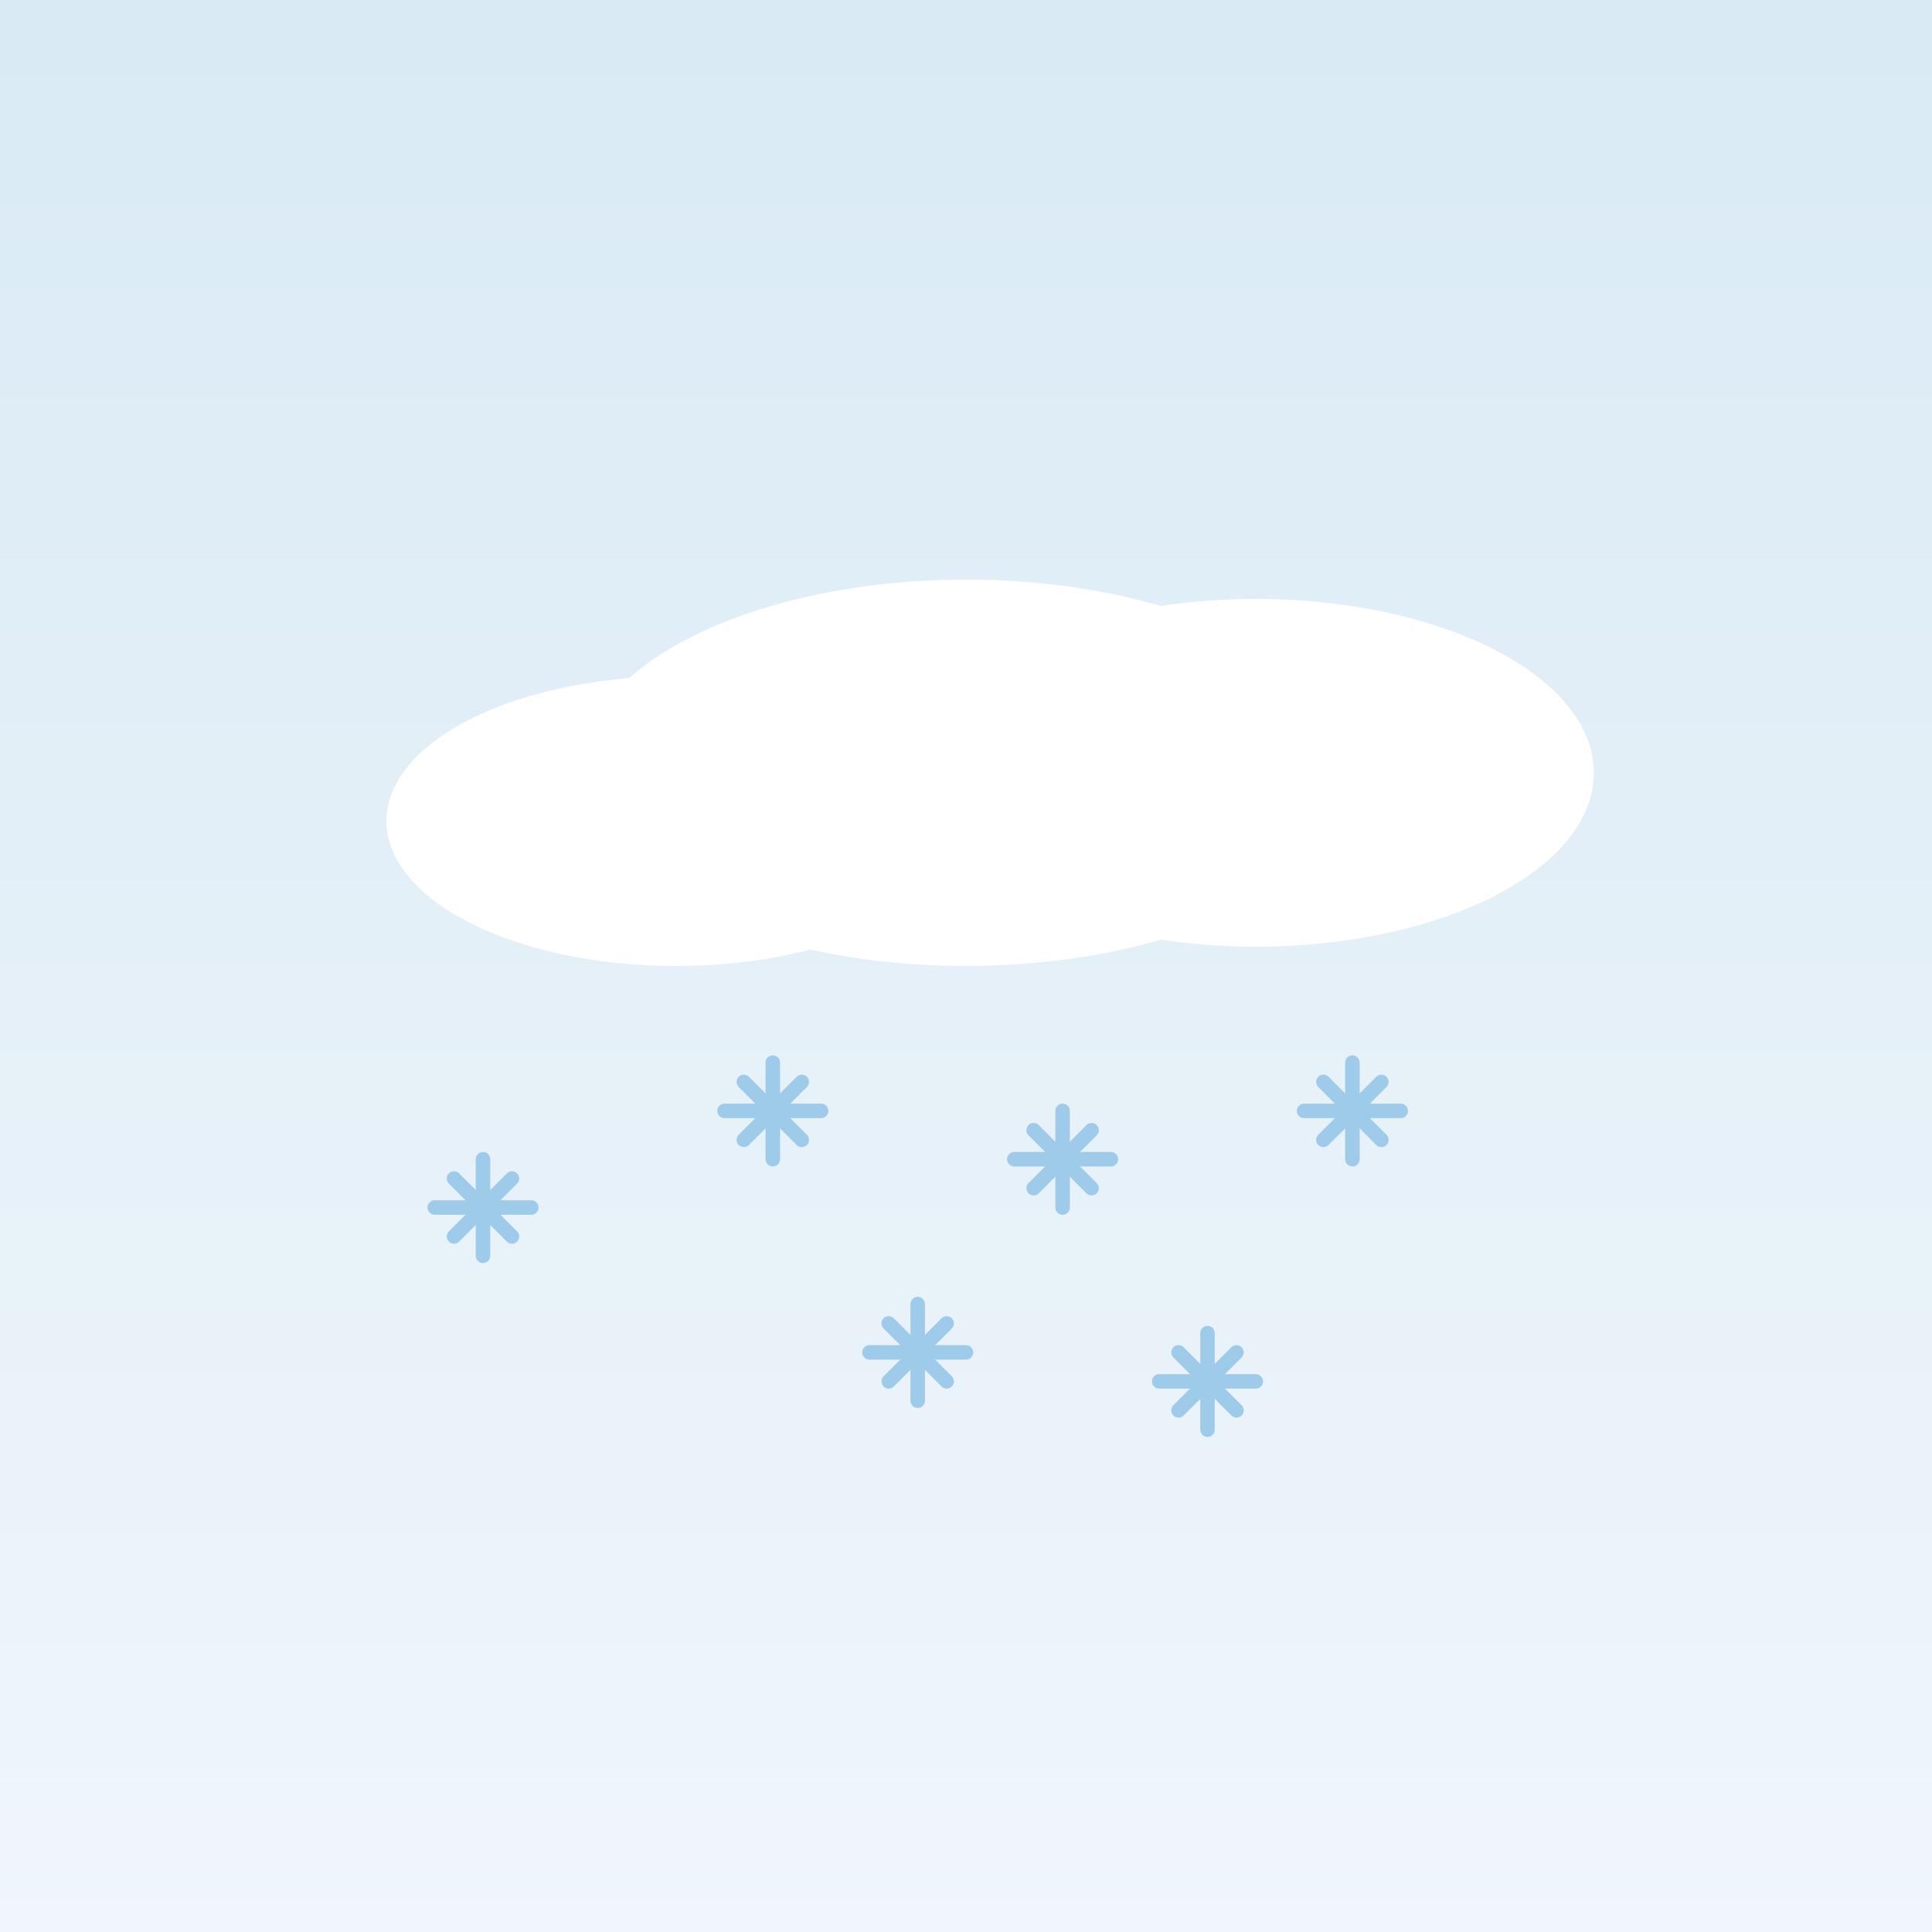 <svg width="200" height="200" viewBox="0 0 200 200" xmlns="http://www.w3.org/2000/svg">
  <rect x="0" y="0" width="200" height="200" fill="#333333" stroke="none"/>
  <defs>
    <!-- Light snow sky gradient -->
    <linearGradient id="lightSnowSky" x1="0" y1="0" x2="0" y2="1">
      <stop offset="0%" stop-color="#D9EAF5" />
      <stop offset="100%" stop-color="#F0F6FB" />
    </linearGradient>
  </defs>

  <!-- Background -->
  <rect width="200" height="200" fill="url(#lightSnowSky)" />

  <!-- Cloud -->
  <g fill="white">
    <ellipse cx="100" cy="80" rx="40" ry="20"/>
    <ellipse cx="130" cy="80" rx="35" ry="18"/>
    <ellipse cx="70" cy="85" rx="30" ry="15"/>
  </g>

  <!-- 6 Larger, spaced snowflakes -->
  <g stroke="#9FCBEA" stroke-width="1.5" stroke-linecap="round">
    <!-- Flake 1 -->
    <line x1="50" y1="120" x2="50" y2="130"/>
    <line x1="45" y1="125" x2="55" y2="125"/>
    <line x1="47" y1="122" x2="53" y2="128"/>
    <line x1="53" y1="122" x2="47" y2="128"/>

    <!-- Flake 2 -->
    <line x1="80" y1="110" x2="80" y2="120"/>
    <line x1="75" y1="115" x2="85" y2="115"/>
    <line x1="77" y1="112" x2="83" y2="118"/>
    <line x1="83" y1="112" x2="77" y2="118"/>

    <!-- Flake 3 -->
    <line x1="110" y1="115" x2="110" y2="125"/>
    <line x1="105" y1="120" x2="115" y2="120"/>
    <line x1="107" y1="117" x2="113" y2="123"/>
    <line x1="113" y1="117" x2="107" y2="123"/>

    <!-- Flake 4 -->
    <line x1="140" y1="110" x2="140" y2="120"/>
    <line x1="135" y1="115" x2="145" y2="115"/>
    <line x1="137" y1="112" x2="143" y2="118"/>
    <line x1="143" y1="112" x2="137" y2="118"/>

    <!-- Flake 5 -->
    <line x1="95" y1="135" x2="95" y2="145"/>
    <line x1="90" y1="140" x2="100" y2="140"/>
    <line x1="92" y1="137" x2="98" y2="143"/>
    <line x1="98" y1="137" x2="92" y2="143"/>

    <!-- Flake 6 -->
    <line x1="125" y1="138" x2="125" y2="148"/>
    <line x1="120" y1="143" x2="130" y2="143"/>
    <line x1="122" y1="140" x2="128" y2="146"/>
    <line x1="128" y1="140" x2="122" y2="146"/>
  </g>
</svg>
